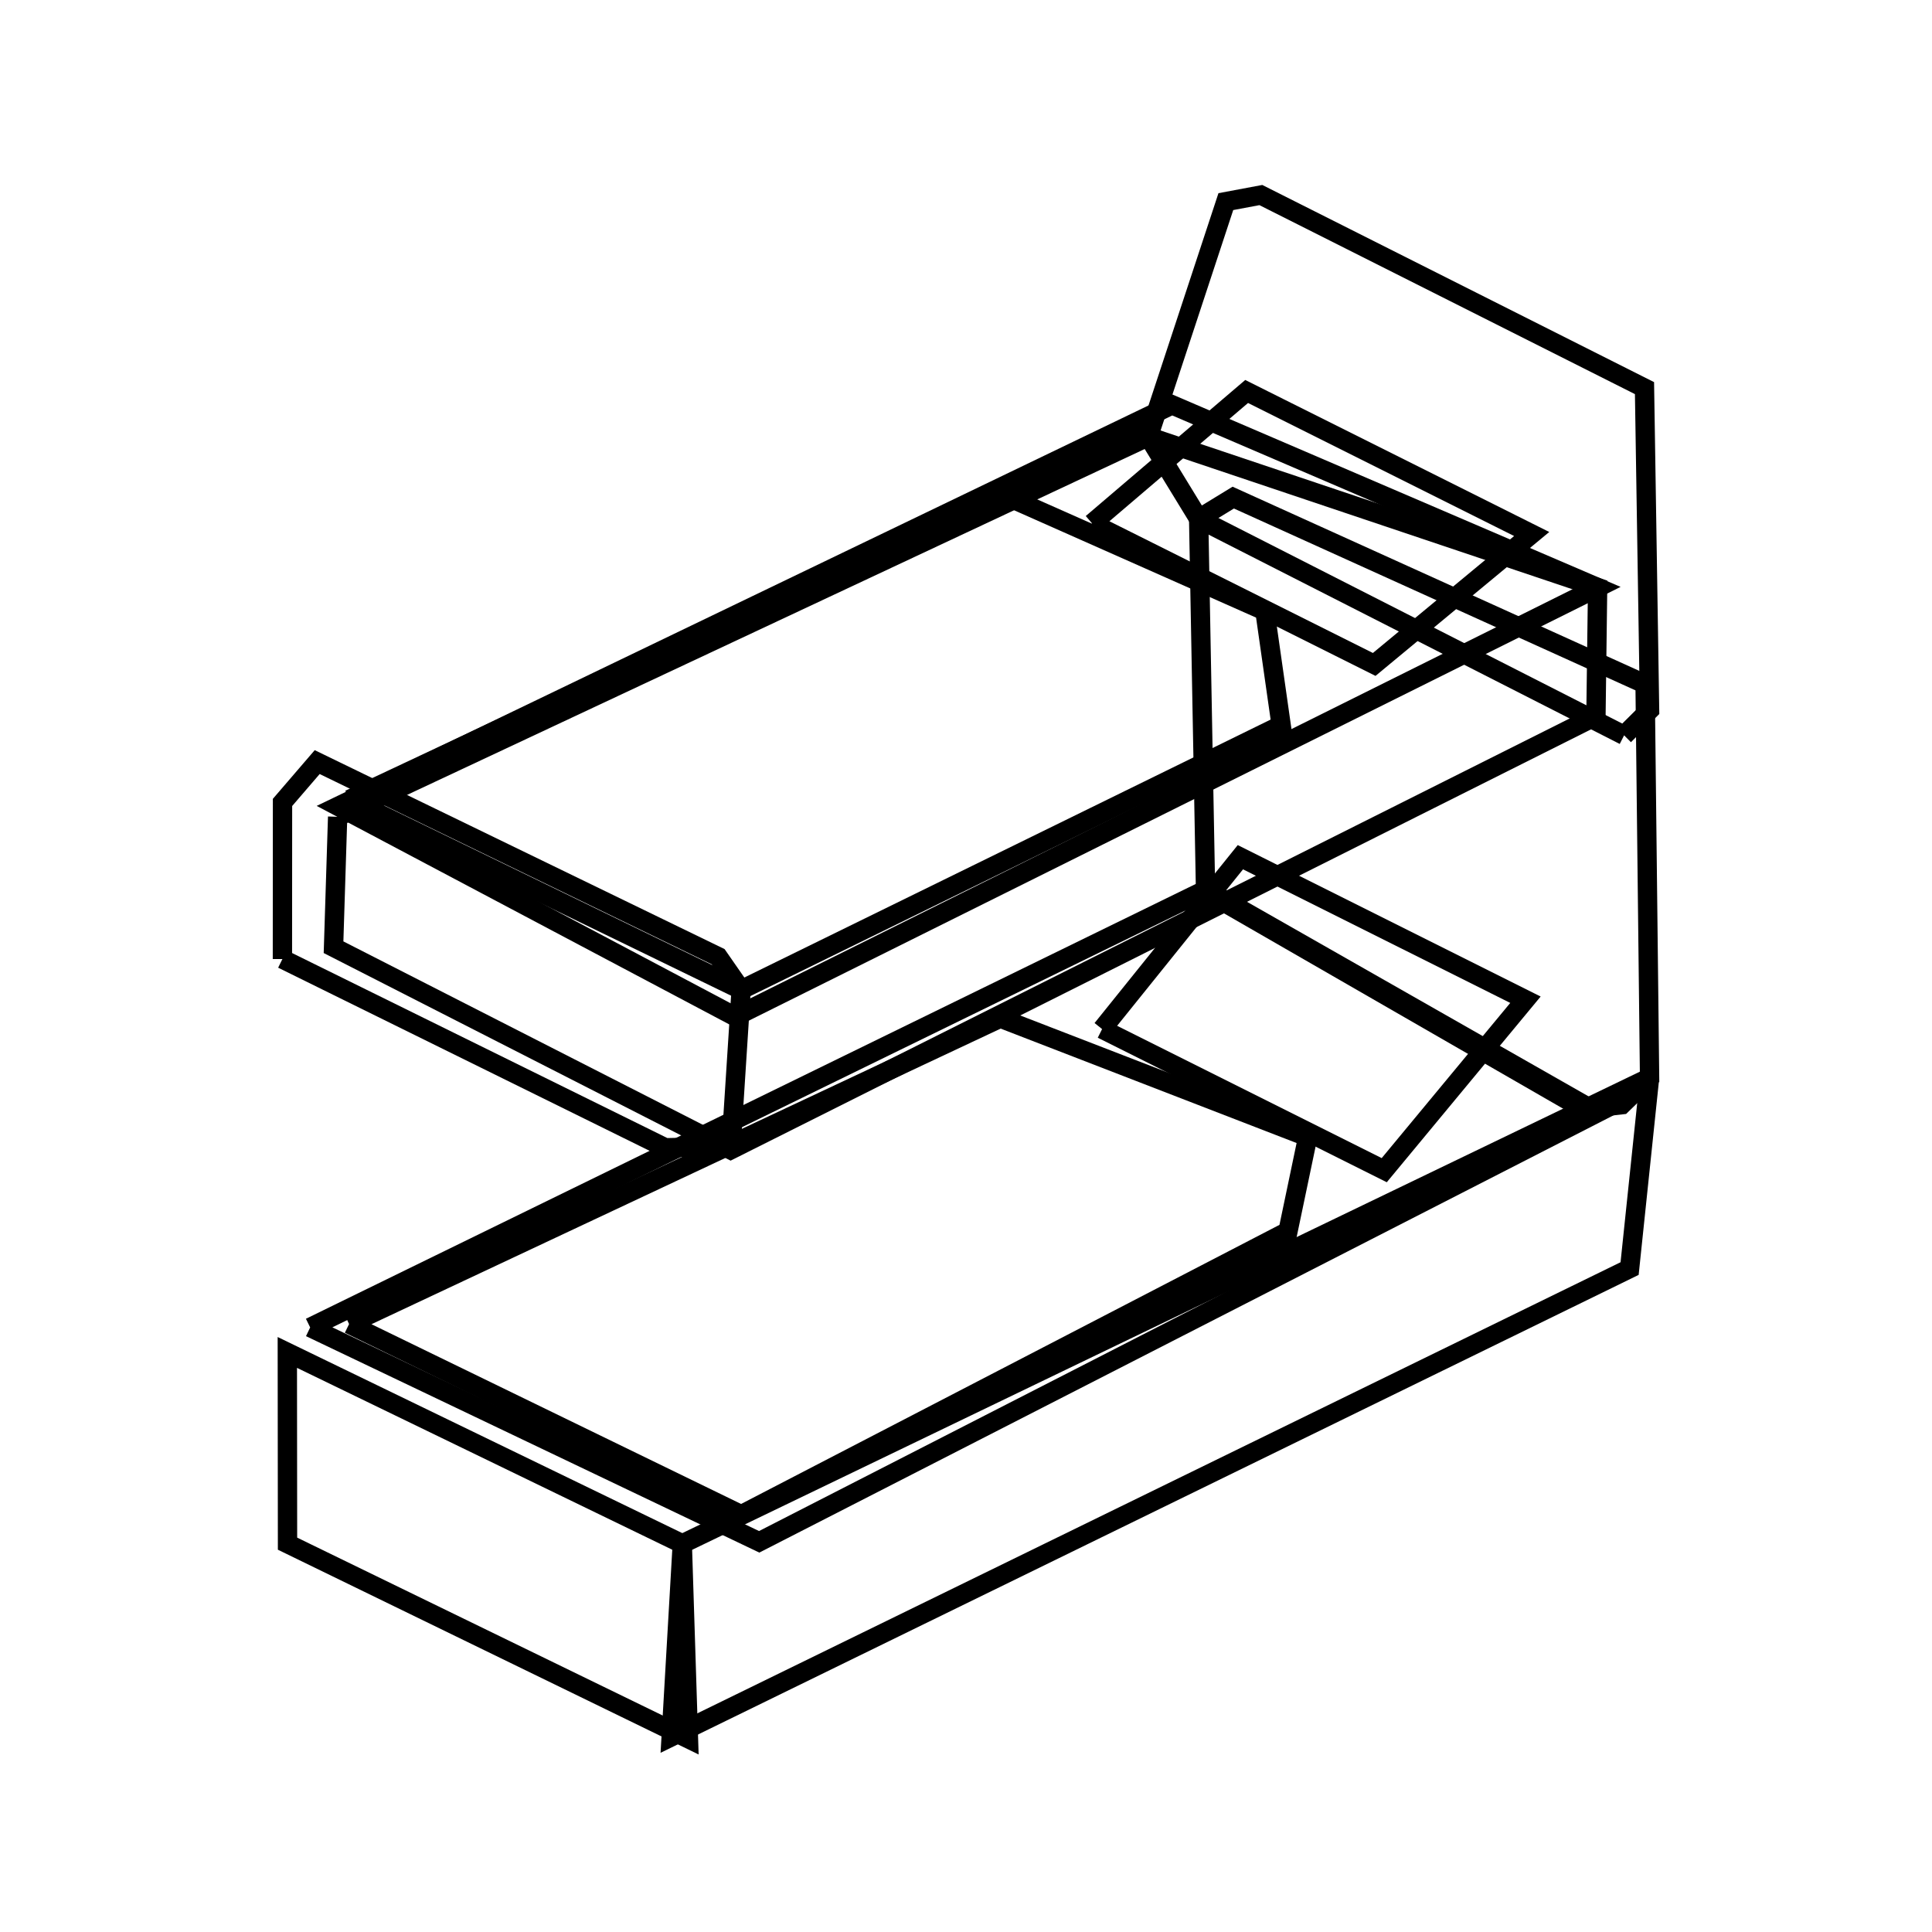 <svg xmlns:svg="http://www.w3.org/2000/svg" viewBox="0 0 100 100"><svg:g><svg:g><svg:g><svg:path d="M 18.085,41.38 L 38.361,51.234 L 66.313,37.534 L 65.47,31.623 L 51.78,25.55 L 18.085,41.38 L 18.085,41.38" fill="none" stroke="black" /><svg:path d="M 56.524,27.089 L 71.129,34.391 L 79.28,27.64 L 64.526,20.263 L 56.524,27.089 L 56.524,27.089" fill="none" stroke="black" /><svg:path d="M 38.055,52.621 L 82.692,30.411 L 60.665,20.955 L 17.5,41.734 L 38.055,52.621 L 38.055,52.621" fill="none" stroke="black" /></svg:g><svg:g><svg:path d="M 14.618,49.639 L 34.432,59.408 L 37.84,59.335 L 38.361,51.234 L 37.168,49.517 L 16.418,39.446 L 14.623,41.533 L 14.618,49.639 L 14.618,49.639" fill="none" stroke="black" /><svg:path d="M 17.476,42.277 L 17.264,49.028 L 37.818,59.514 L 82.606,37.065 L 82.692,30.411 L 59.442,22.598 L 17.476,42.277 L 17.476,42.277" fill="none" stroke="black" /><svg:path d="M 84.064,38.061 L 85.382,36.752 L 85.119,20.089 L 65.262,10.096 L 63.449,10.436 L 59.442,22.598 L 62.042,26.85 L 84.064,38.061 L 84.064,38.061" fill="none" stroke="black" /></svg:g></svg:g><svg:g><svg:g><svg:path d="M 18.068,68.533 L 38.366,78.404 L 66.666,63.733 L 67.688,58.85 L 51.775,52.697 L 18.068,68.533 L 18.068,68.533" fill="none" stroke="black" /><svg:path d="M 57.044,53.265 L 71.648,60.568 L 78.957,51.746 L 64.202,44.369 L 57.044,53.265 L 57.044,53.265" fill="none" stroke="black" /><svg:path d="M 16.054,68.708 L 39.295,79.804 L 82.692,57.589 L 62.428,46.048 L 16.054,68.708 L 16.054,68.708" fill="none" stroke="black" /></svg:g><svg:g><svg:path d="M 35.315,79.909 L 14.872,70.002 L 14.882,79.9 L 35.635,90.0 L 35.315,79.909 L 35.315,79.909" fill="none" stroke="black" /><svg:path d="M 85.382,55.782 L 35.315,79.909 L 34.739,89.901 L 84.348,65.661 L 85.382,55.782 L 85.382,55.782" fill="none" stroke="black" /><svg:path d="M 62.4,46.149 L 81.939,57.402 L 83.942,57.18 L 85.382,55.782 L 85.149,35.409 L 63.833,25.756 L 62.042,26.85 L 62.4,46.149 L 62.4,46.149" fill="none" stroke="black" /></svg:g></svg:g></svg:g></svg>